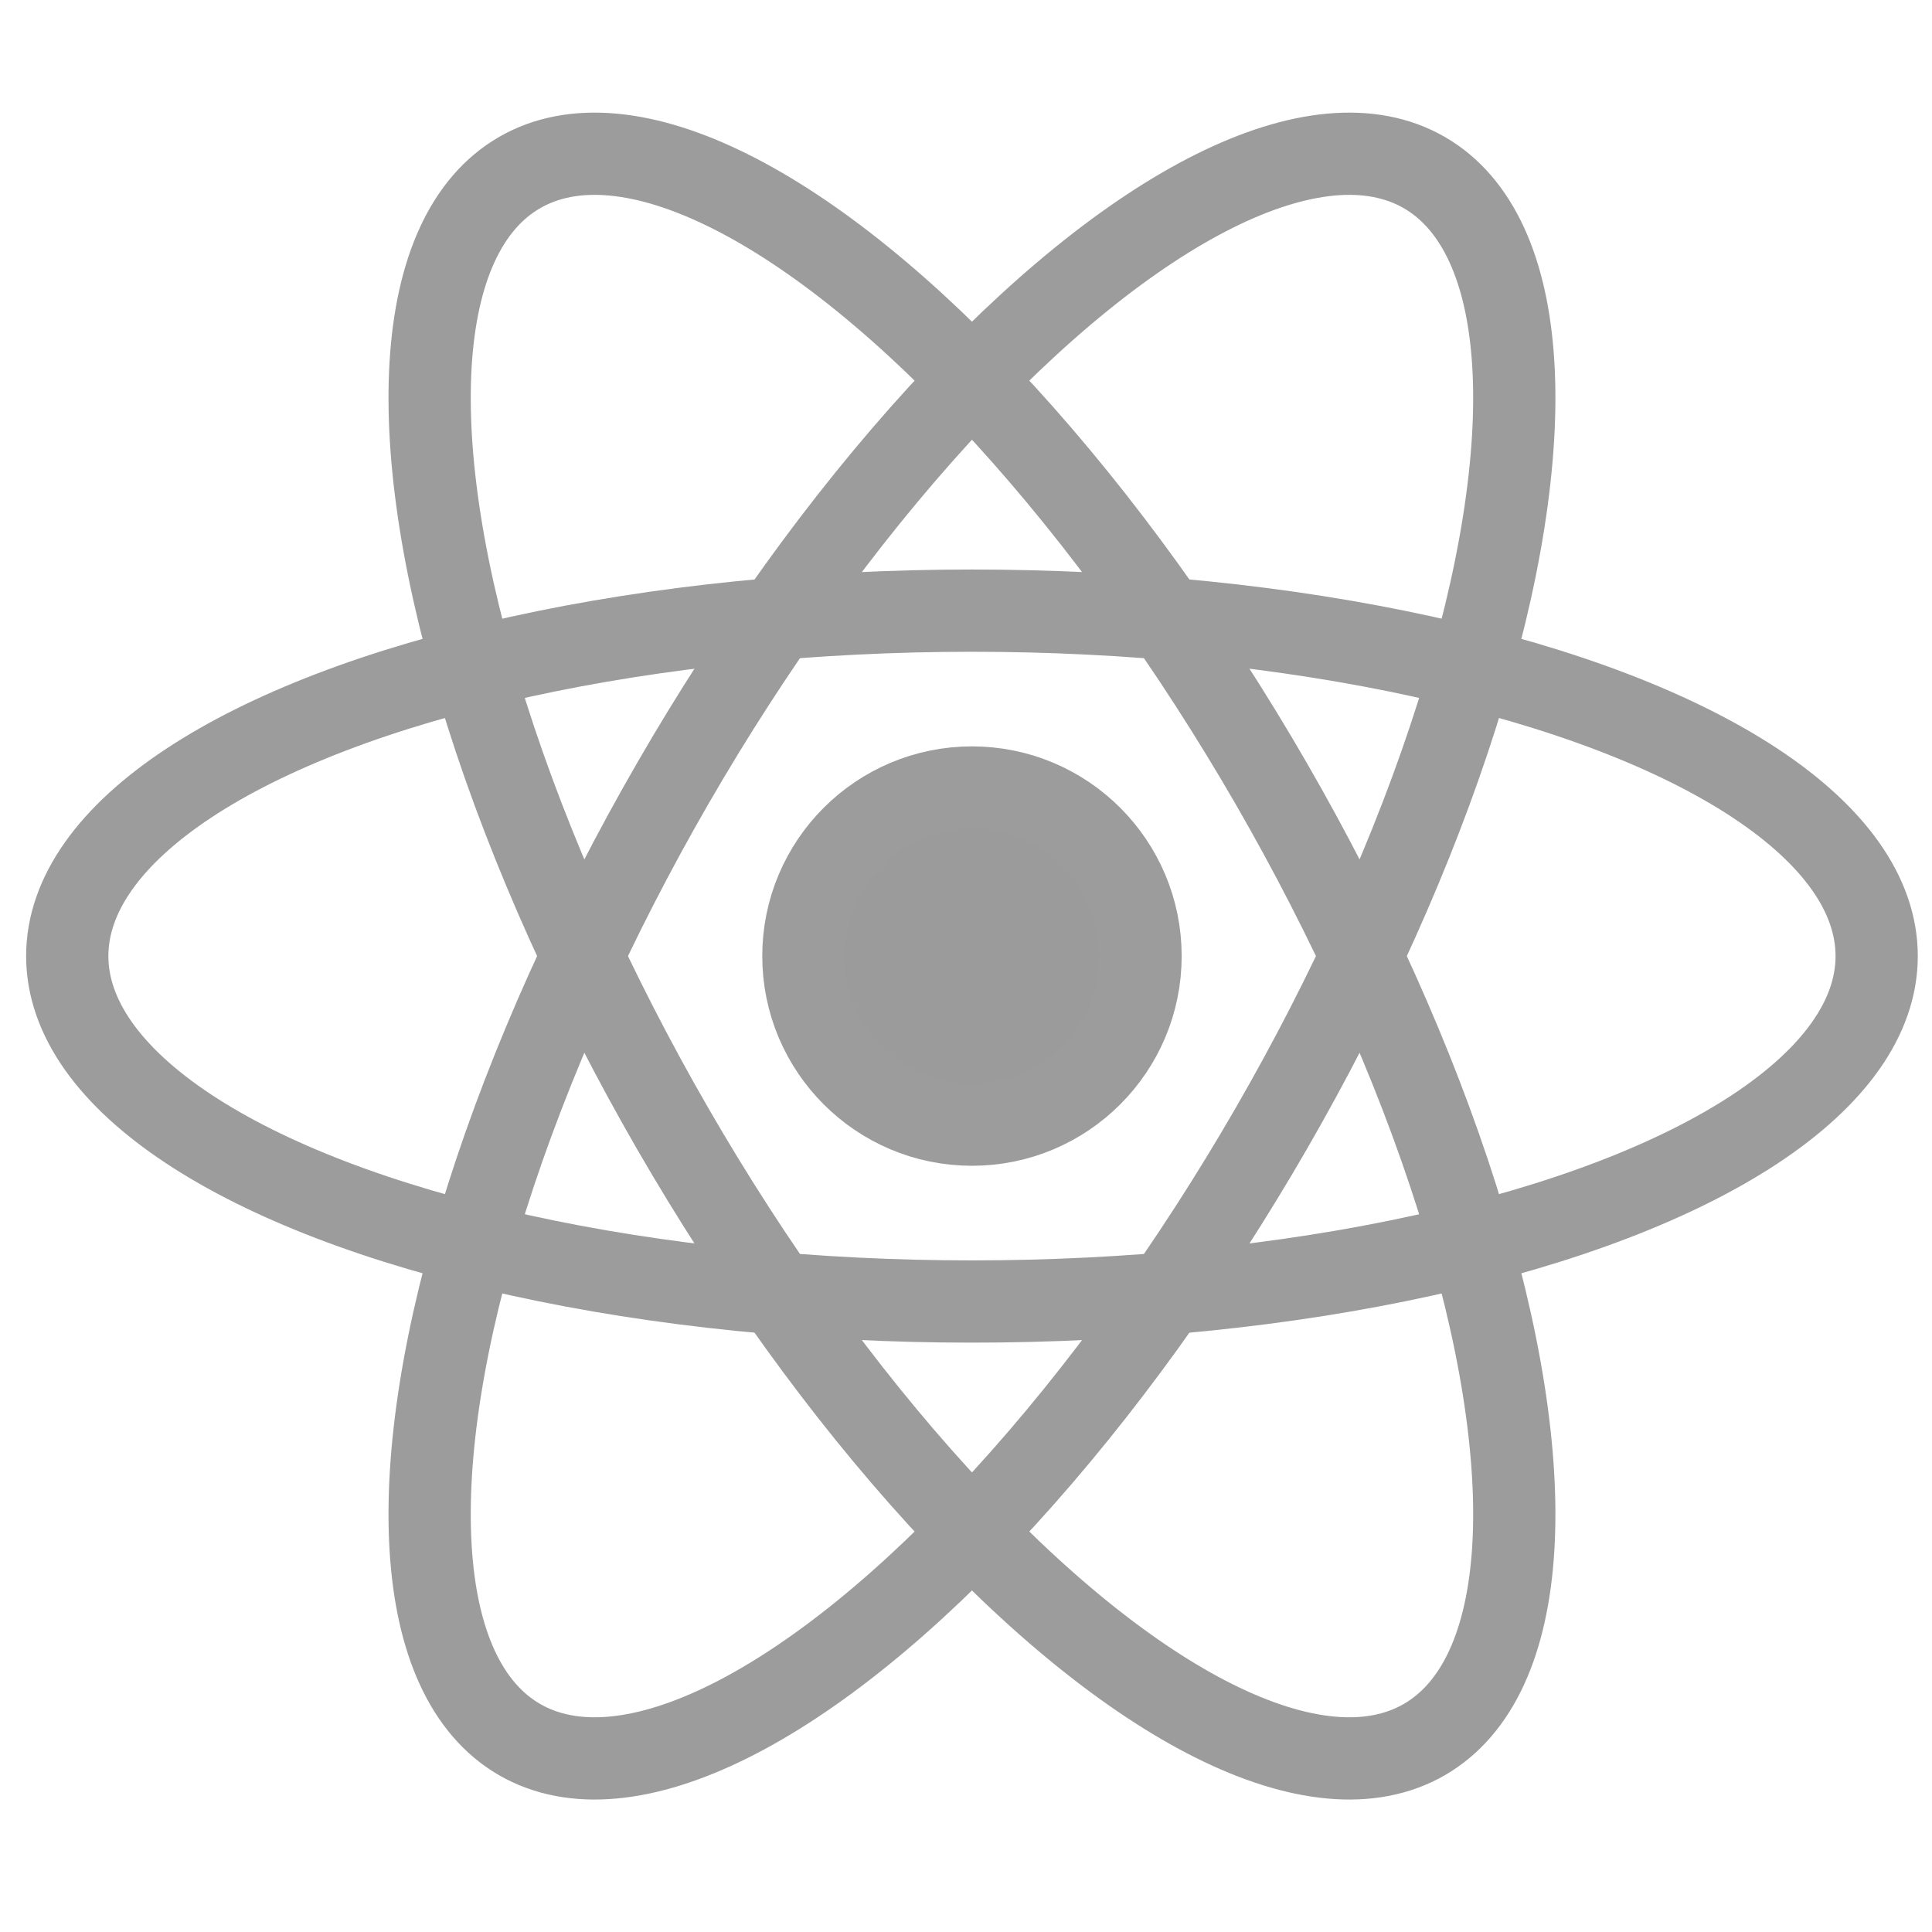 <?xml version="1.0" encoding="UTF-8" standalone="no"?>
<svg
   xmlns:dc="http://purl.org/dc/elements/1.1/"
   xmlns:cc="http://creativecommons.org/ns#"
   xmlns:rdf="http://www.w3.org/1999/02/22-rdf-syntax-ns#"
   xmlns:svg="http://www.w3.org/2000/svg"
   xmlns="http://www.w3.org/2000/svg"
   xmlns:sodipodi="http://sodipodi.sourceforge.net/DTD/sodipodi-0.dtd"
   xmlns:inkscape="http://www.inkscape.org/namespaces/inkscape"
   width="200"
   height="200"
   viewBox="0 0 52.917 52.917"
   version="1.1"
   id="svg2487"
   inkscape:version="1.0.2 (e86c870879, 2021-01-15)"
   sodipodi:docname="react.svg">
  <defs
     id="defs2481" />
  <sodipodi:namedview
     id="base"
     pagecolor="#ffffff"
     bordercolor="#666666"
     borderopacity="1.0"
     inkscape:pageopacity="0.0"
     inkscape:pageshadow="2"
     inkscape:zoom="1.4"
     inkscape:cx="71.005051"
     inkscape:cy="126.34957"
     inkscape:document-units="mm"
     inkscape:current-layer="g1389"
     inkscape:document-rotation="0"
     showgrid="false"
     units="px"
     inkscape:window-width="1342"
     inkscape:window-height="676"
     inkscape:window-x="0"
     inkscape:window-y="27"
     inkscape:window-maximized="0" />
  <g
     inkscape:label="Capa 1"
     inkscape:groupmode="layer"
     id="layer1">
    <g
       id="g1389"
       transform="matrix(1.749,0,0,1.749,27.15,26.715)"
       style="stroke:#9c9c9c;stroke-opacity:1">
      <circle
         cx="-0.302"
         cy="-0.302"
         r="2.64"
         fill="#61dafb"
         id="circle1366"
         style="fill:#9b9b9b;fill-opacity:1;stroke:#9c9c9c;stroke-width:1.288;stroke-opacity:1" />
      <g
         stroke="#61dafb"
         stroke-width="1"
         fill="none"
         id="g1374"
         style="stroke:#9c9c9c;stroke-opacity:1"
         transform="matrix(1.288,0,0,1.288,-0.302,-0.302)">
        <ellipse
           rx="11"
           ry="4.2"
           id="ellipse1368"
           cx="0"
           cy="0"
           style="stroke:#9c9c9c;stroke-opacity:1" />
        <ellipse
           rx="11"
           ry="4.2"
           transform="rotate(60)"
           id="ellipse1370"
           cx="0"
           cy="0"
           style="stroke:#9c9c9c;stroke-opacity:1" />
        <ellipse
           rx="11"
           ry="4.2"
           transform="rotate(120)"
           id="ellipse1372"
           cx="0"
           cy="0"
           style="stroke:#9c9c9c;stroke-opacity:1" />
      </g>
    </g>
  </g>
</svg>
